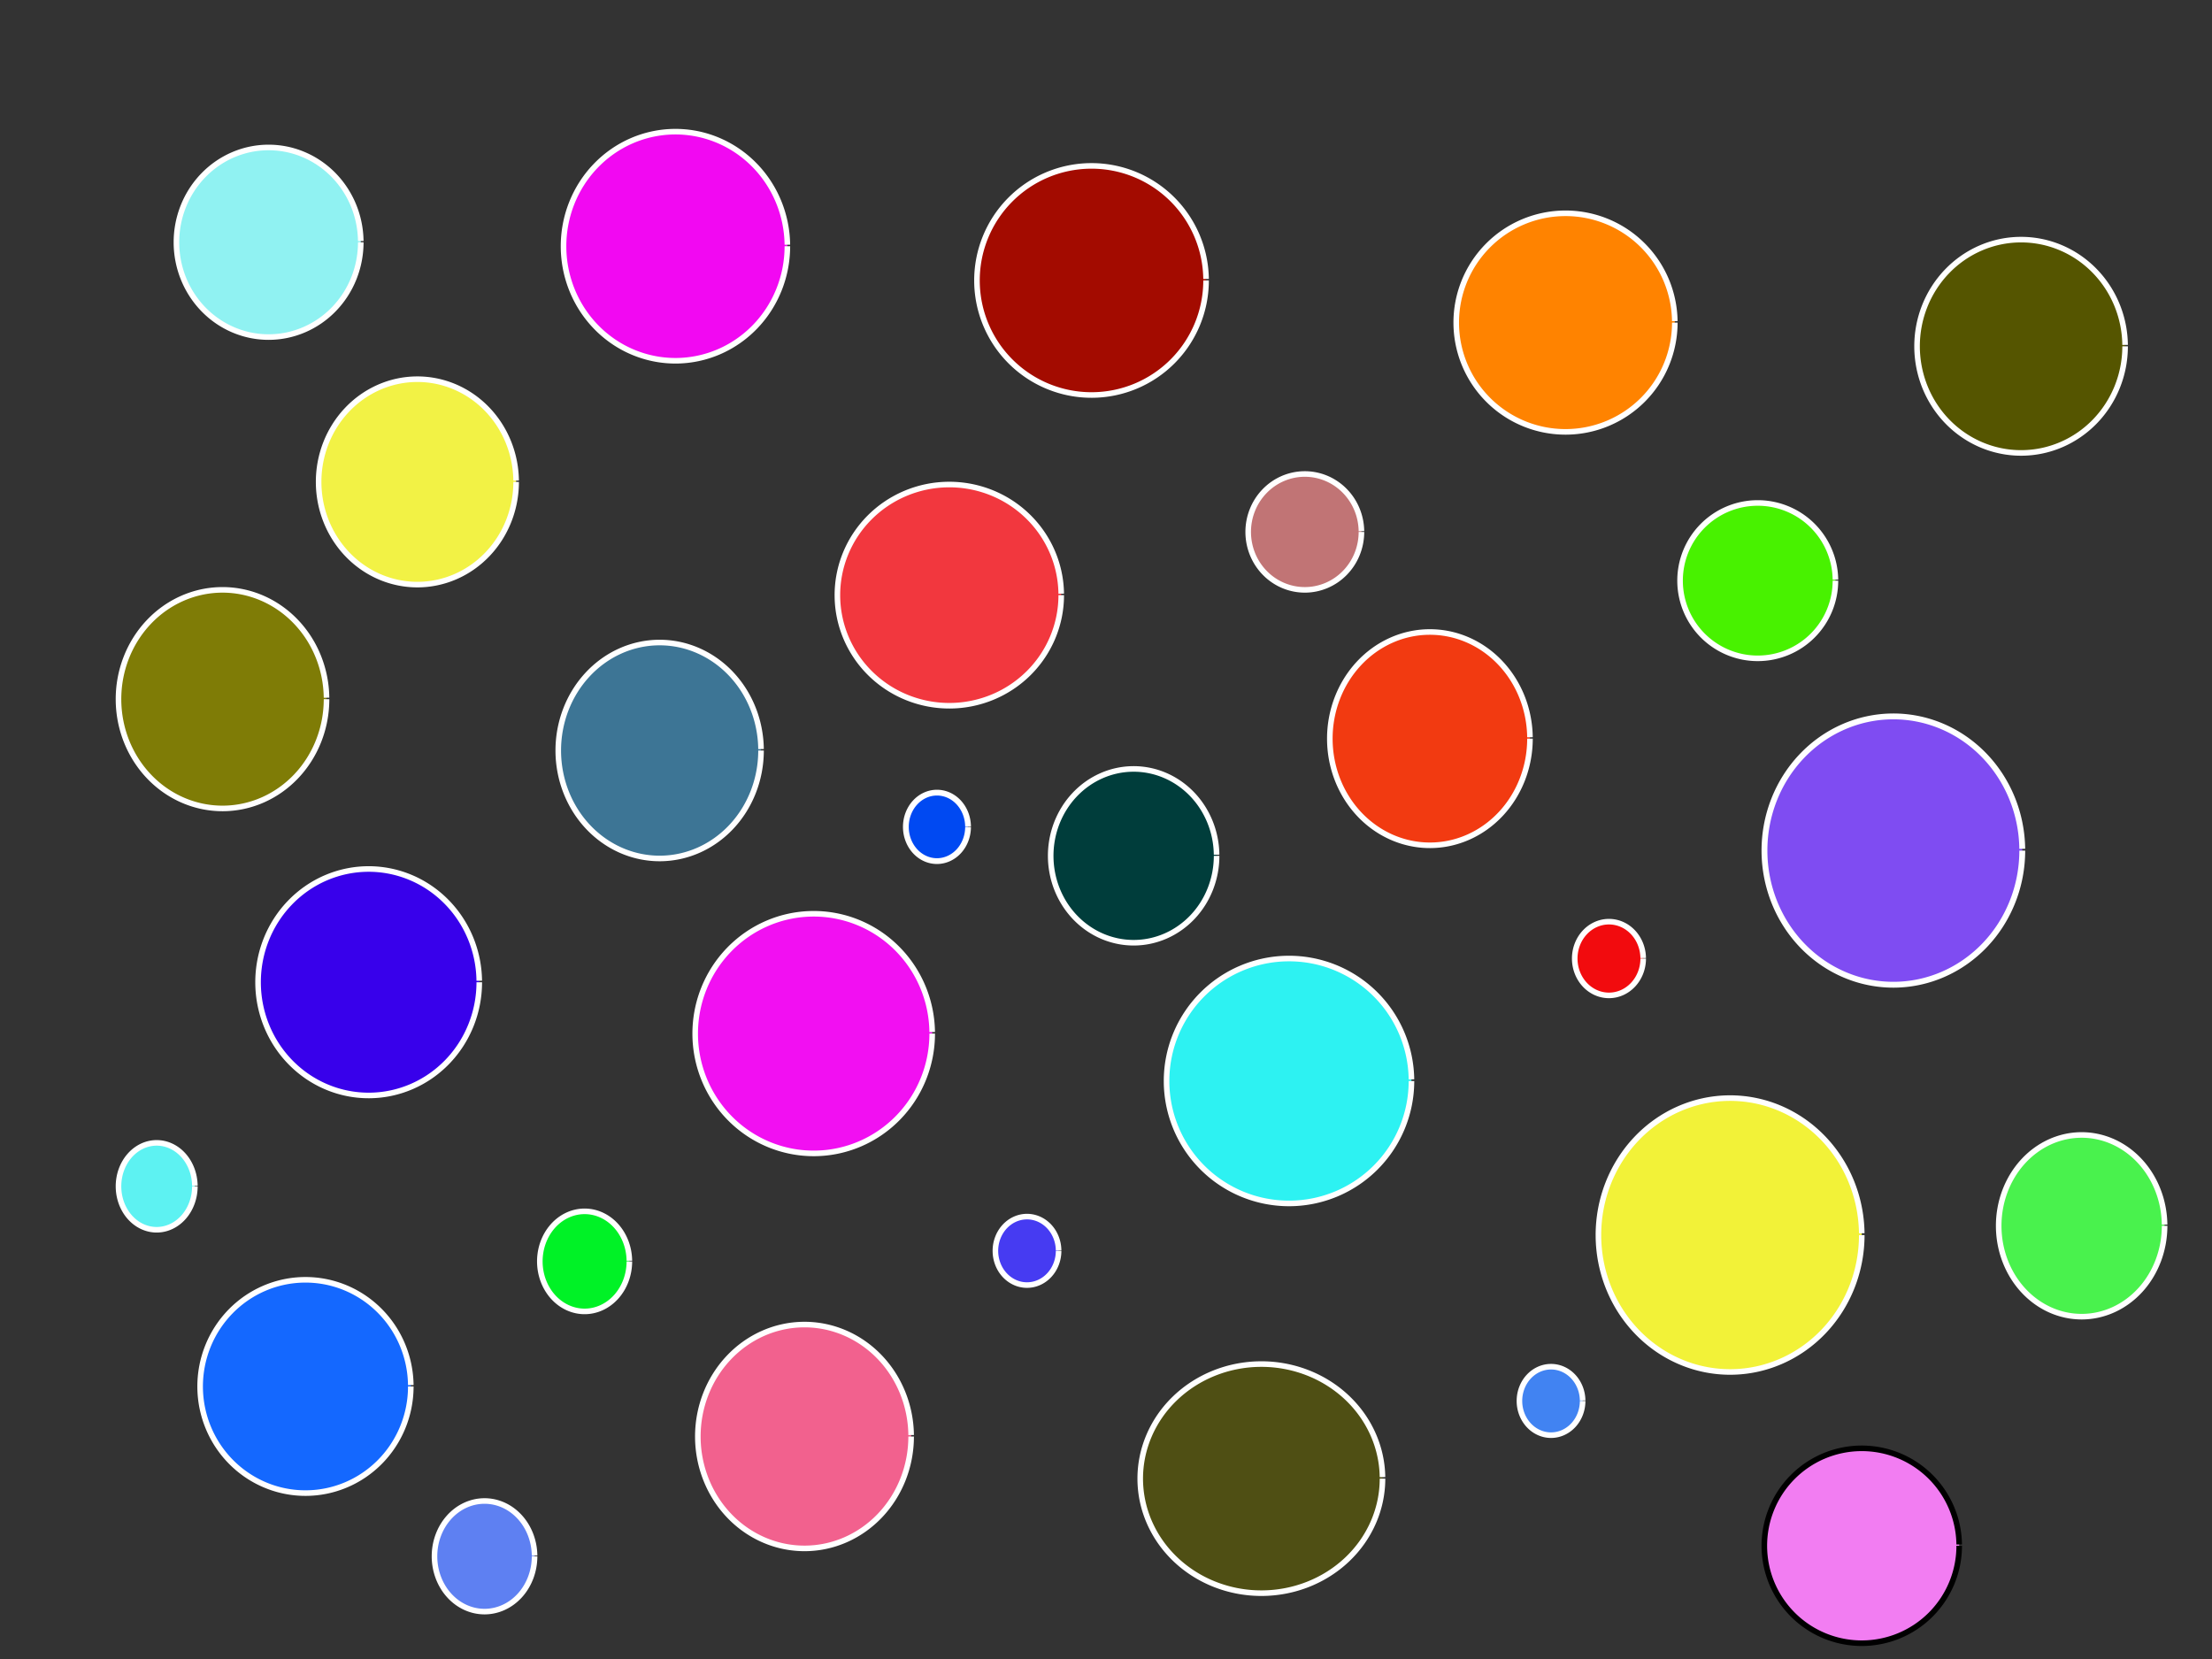 <?xml version="1.0" encoding="UTF-8" standalone="no"?>
<!-- Created with Inkscape (http://www.inkscape.org/) -->

<svg
   xmlns:dc="http://purl.org/dc/elements/1.1/"
   xmlns:cc="http://creativecommons.org/ns#"
   xmlns:rdf="http://www.w3.org/1999/02/22-rdf-syntax-ns#"
   xmlns:svg="http://www.w3.org/2000/svg"
   xmlns="http://www.w3.org/2000/svg"
   xmlns:sodipodi="http://sodipodi.sourceforge.net/DTD/sodipodi-0.dtd"
   xmlns:inkscape="http://www.inkscape.org/namespaces/inkscape"
   width="1200"
   height="900"
   viewBox="0 0 317.5 238.125"
   version="1.1"
   id="svg8"
   inkscape:version="0.92.3 (2405546, 2018-03-11)"
   sodipodi:docname="drawing.svg">
  <rect x="0" y="0" width="317.5" height="238.125" fill="#333333" stroke="none"/>
  <defs
     id="defs2" />
  <sodipodi:namedview
     id="base"
     pagecolor="#000800"
     bordercolor="#666666"
     borderopacity="1.0"
     inkscape:pageopacity="0"
     inkscape:pageshadow="2"
     inkscape:zoom="0.7"
     inkscape:cx="556.06642"
     inkscape:cy="418.81071"
     inkscape:document-units="mm"
     inkscape:current-layer="layer1"
     showgrid="false"
     units="px"
     inkscape:window-width="1440"
     inkscape:window-height="878"
     inkscape:window-x="1912"
     inkscape:window-y="55"
     inkscape:window-maximized="1" />
  <g
     inkscape:groupmode="layer"
     id="layer2"
     inkscape:label="background" />
  <g
     inkscape:label="Layer 1"
     inkscape:groupmode="layer"
     id="layer1"
     transform="translate(0,-58.875)">
    <path
       style="fill:#f2f245;fill-opacity:1;stroke:#ffffff;stroke-width:0.8;stroke-linejoin:round;stroke-miterlimit:4;stroke-dasharray:none;stroke-dashoffset:0;stroke-opacity:1"
       id="path855"
       sodipodi:type="arc"
       sodipodi:cx="59.909225"
       sodipodi:cy="128.04465"
       sodipodi:rx="14.174108"
       sodipodi:ry="14.741072"
       sodipodi:start="0"
       sodipodi:end="6.2702175"
       d="M 74.083,128.045 A 14.174,14.741 0 0 1 59.955,142.786 14.174,14.741 0 0 1 45.735,128.14 14.174,14.741 0 0 1 59.771,113.304 14.174,14.741 0 0 1 74.082,127.853"
       sodipodi:open="true" />
    <path
       style="fill:#f2373e;fill-opacity:1;stroke:#ffffff;stroke-width:0.8;stroke-linejoin:round;stroke-miterlimit:4;stroke-dasharray:none;stroke-dashoffset:0;stroke-opacity:1"
       id="path857"
       sodipodi:type="arc"
       sodipodi:cx="136.26041"
       sodipodi:cy="144.29762"
       sodipodi:rx="16.063988"
       sodipodi:ry="15.875"
       sodipodi:start="0"
       sodipodi:end="6.2702175"
       sodipodi:open="true"
       d="m 152.324,144.298 a 16.064,15.875 0 0 1 -16.012,15.875 16.064,15.875 0 0 1 -16.116,-15.772 16.064,15.875 0 0 1 15.907,-15.977 16.064,15.875 0 0 1 16.219,15.668" />
    <path
       style="fill:#f23a11;fill-opacity:1;stroke:#ffffff;stroke-width:0.8;stroke-linejoin:round;stroke-miterlimit:4;stroke-dasharray:none;stroke-dashoffset:0;stroke-opacity:1"
       id="path859"
       sodipodi:type="arc"
       sodipodi:cx="205.24106"
       sodipodi:cy="164.89734"
       sodipodi:rx="14.363094"
       sodipodi:ry="15.308036"
       sodipodi:start="0"
       sodipodi:end="6.2702175"
       sodipodi:open="true"
       d="m 219.604,164.897 a 14.363,15.308 0 0 1 -14.317,15.308 14.363,15.308 0 0 1 -14.409,-15.209 14.363,15.308 0 0 1 14.223,-15.407 14.363,15.308 0 0 1 14.502,15.109" />
    <path
       style="fill:#ff8300;fill-opacity:1;stroke:#ffffff;stroke-width:0.8;stroke-linejoin:round;stroke-miterlimit:4;stroke-dasharray:none;stroke-dashoffset:0;stroke-opacity:1"
       id="path861"
       sodipodi:type="arc"
       sodipodi:cx="224.70683"
       sodipodi:cy="105.17709"
       sodipodi:rx="15.686011"
       sodipodi:ry="15.686011"
       sodipodi:start="0"
       sodipodi:end="6.2702175"
       sodipodi:open="true"
       d="m 240.393,105.177 a 15.686,15.686 0 0 1 -15.635,15.686 15.686,15.686 0 0 1 -15.737,-15.584 15.686,15.686 0 0 1 15.533,-15.787 15.686,15.686 0 0 1 15.837,15.482" />
    <path
       style="fill:#a30b00;fill-opacity:1;stroke:#ffffff;stroke-width:0.8;stroke-linejoin:round;stroke-miterlimit:4;stroke-dasharray:none;stroke-dashoffset:0;stroke-opacity:1"
       id="path863"
       sodipodi:type="arc"
       sodipodi:cx="156.67114"
       sodipodi:cy="99.129471"
       sodipodi:rx="16.441963"
       sodipodi:ry="16.441963"
       sodipodi:start="0"
       sodipodi:end="6.2702175"
       sodipodi:open="true"
       d="M 173.113,99.129 A 16.442,16.442 0 0 1 156.724,115.571 16.442,16.442 0 0 1 140.23,99.236 16.442,16.442 0 0 1 156.511,82.688 16.442,16.442 0 0 1 173.112,98.916" />
    <path
       style="fill:#f208f2;fill-opacity:1;stroke:#ffffff;stroke-width:0.8;stroke-linejoin:round;stroke-miterlimit:4;stroke-dasharray:none;stroke-dashoffset:0;stroke-opacity:1"
       id="path865"
       sodipodi:type="arc"
       sodipodi:cx="96.95089"
       sodipodi:cy="94.215782"
       sodipodi:rx="16.063988"
       sodipodi:ry="16.441963"
       sodipodi:start="0"
       sodipodi:end="6.2702175"
       sodipodi:open="true"
       d="M 113.015,94.216 A 16.064,16.442 0 0 1 97.003,110.658 16.064,16.442 0 0 1 80.887,94.322 16.064,16.442 0 0 1 96.795,77.775 16.064,16.442 0 0 1 113.014,94.003" />
    <path
       style="fill:#f20ff2;fill-opacity:1;stroke:#ffffff;stroke-width:0.8;stroke-linejoin:round;stroke-miterlimit:4;stroke-dasharray:none;stroke-dashoffset:0;stroke-opacity:1"
       id="path867"
       sodipodi:type="arc"
       sodipodi:cx="116.79464"
       sodipodi:cy="207.23067"
       sodipodi:rx="17.008928"
       sodipodi:ry="17.197916"
       sodipodi:start="0"
       sodipodi:end="6.2702175"
       sodipodi:open="true"
       d="m 133.804,207.231 a 17.009,17.198 0 0 1 -16.954,17.198 17.009,17.198 0 0 1 -17.064,-17.086 17.009,17.198 0 0 1 16.843,-17.309 17.009,17.198 0 0 1 17.173,16.974" />
    <path
       style="fill:#2df2f2;fill-opacity:1;stroke:#ffffff;stroke-width:0.8;stroke-linejoin:round;stroke-miterlimit:4;stroke-dasharray:none;stroke-dashoffset:0;stroke-opacity:1"
       id="path869"
       sodipodi:type="arc"
       sodipodi:cx="185.01935"
       sodipodi:cy="214.03424"
       sodipodi:rx="17.575893"
       sodipodi:ry="17.575893"
       sodipodi:start="0"
       sodipodi:end="6.2702175"
       sodipodi:open="true"
       d="m 202.595,214.034 a 17.576,17.576 0 0 1 -17.519,17.576 17.576,17.576 0 0 1 -17.633,-17.462 17.576,17.576 0 0 1 17.405,-17.689 17.576,17.576 0 0 1 17.745,17.347" />
    <path
       style="fill:#7f4cf2;fill-opacity:1;stroke:#ffffff;stroke-width:0.839;stroke-linejoin:round;stroke-miterlimit:4;stroke-dasharray:none;stroke-dashoffset:0;stroke-opacity:1"
       id="path871"
       sodipodi:type="arc"
       sodipodi:cx="271.76489"
       sodipodi:cy="180.96132"
       sodipodi:rx="18.501524"
       sodipodi:ry="19.257475"
       sodipodi:start="0"
       sodipodi:end="6.2702175"
       sodipodi:open="true"
       d="m 290.266,180.961 a 18.502,19.257 0 0 1 -18.442,19.257 18.502,19.257 0 0 1 -18.561,-19.133 18.502,19.257 0 0 1 18.321,-19.381 18.502,19.257 0 0 1 18.68,19.007" />
    <path
       style="fill:#555500;fill-opacity:1;stroke:#ffffff;stroke-width:0.8;stroke-linejoin:round;stroke-miterlimit:4;stroke-dasharray:none;stroke-dashoffset:0;stroke-opacity:1"
       id="path873"
       sodipodi:type="arc"
       sodipodi:cx="290.09671"
       sodipodi:cy="108.57888"
       sodipodi:rx="14.930058"
       sodipodi:ry="15.308036"
       sodipodi:start="0"
       sodipodi:end="6.2702175"
       sodipodi:open="true"
       d="m 305.027,108.579 a 14.93,15.308 0 0 1 -14.882,15.308 14.93,15.308 0 0 1 -14.978,-15.209 14.93,15.308 0 0 1 14.785,-15.407 14.93,15.308 0 0 1 15.074,15.109" />
    <path
       style="fill:#3800eb;fill-opacity:1;stroke:#ffffff;stroke-width:0.8;stroke-linejoin:round;stroke-miterlimit:4;stroke-dasharray:none;stroke-dashoffset:0;stroke-opacity:1"
       id="path875"
       sodipodi:type="arc"
       sodipodi:cx="52.916664"
       sodipodi:cy="199.86012"
       sodipodi:rx="15.875"
       sodipodi:ry="16.252975"
       sodipodi:start="0"
       sodipodi:end="6.2702175"
       sodipodi:open="true"
       d="M 68.792,199.86 A 15.875,16.253 0 0 1 52.968,216.113 15.875,16.253 0 0 1 37.042,199.965 a 15.875,16.253 0 0 1 15.72,-16.358 15.875,16.253 0 0 1 16.028,16.041" />
    <path
       style="fill:#f2618e;fill-opacity:1;stroke:#ffffff;stroke-width:0.8;stroke-linejoin:round;stroke-miterlimit:4;stroke-dasharray:none;stroke-dashoffset:0;stroke-opacity:1"
       id="path877"
       sodipodi:type="arc"
       sodipodi:cx="115.47173"
       sodipodi:cy="265.06104"
       sodipodi:rx="15.308036"
       sodipodi:ry="16.063988"
       sodipodi:start="0"
       sodipodi:end="6.2702175"
       sodipodi:open="true"
       d="m 130.78,265.061 a 15.308,16.064 0 0 1 -15.258,16.064 15.308,16.064 0 0 1 -15.357,-15.96 15.308,16.064 0 0 1 15.159,-16.167 15.308,16.064 0 0 1 15.456,15.855" />
    <path
       style="fill:#4f4f14;fill-opacity:1;stroke:#ffffff;stroke-width:0.8;stroke-linejoin:round;stroke-miterlimit:4;stroke-dasharray:none;stroke-dashoffset:0;stroke-opacity:1"
       id="path879"
       sodipodi:type="arc"
       sodipodi:cx="181.0506"
       sodipodi:cy="271.10864"
       sodipodi:rx="17.386906"
       sodipodi:ry="16.441963"
       sodipodi:start="0"
       sodipodi:end="6.2702175"
       sodipodi:open="true"
       d="m 198.438,271.109 a 17.387,16.442 0 0 1 -17.331,16.442 17.387,16.442 0 0 1 -17.443,-16.335 17.387,16.442 0 0 1 17.217,-16.548 17.387,16.442 0 0 1 17.555,16.228" />
    <path
       style="fill:#f2f238;fill-opacity:1;stroke:#ffffff;stroke-width:0.8;stroke-linejoin:round;stroke-miterlimit:4;stroke-dasharray:none;stroke-dashoffset:0;stroke-opacity:1"
       id="path881"
       sodipodi:type="arc"
       sodipodi:cx="248.33035"
       sodipodi:cy="236.14584"
       sodipodi:rx="18.898809"
       sodipodi:ry="19.654762"
       sodipodi:start="0"
       sodipodi:end="6.2702175"
       sodipodi:open="true"
       d="m 267.229,236.146 a 18.899,19.655 0 0 1 -18.838,19.655 18.899,19.655 0 0 1 -18.96,-19.527 18.899,19.655 0 0 1 18.715,-19.781 18.899,19.655 0 0 1 19.081,19.399" />
    <path
       style="fill:#1468ff;fill-opacity:1;stroke:#ffffff;stroke-width:0.8;stroke-linejoin:round;stroke-miterlimit:4;stroke-dasharray:none;stroke-dashoffset:0;stroke-opacity:1"
       id="path883"
       sodipodi:type="arc"
       sodipodi:cx="43.845234"
       sodipodi:cy="257.87949"
       sodipodi:rx="15.119047"
       sodipodi:ry="15.308036"
       sodipodi:start="0"
       sodipodi:end="6.2702175"
       sodipodi:open="true"
       d="M 58.964,257.879 A 15.119,15.308 0 0 1 43.894,273.187 15.119,15.308 0 0 1 28.727,257.979 15.119,15.308 0 0 1 43.698,242.572 15.119,15.308 0 0 1 58.963,257.681" />
    <path
       style="fill:#7f7c06;fill-opacity:1;stroke:#ffffff;stroke-width:0.8;stroke-linejoin:round;stroke-miterlimit:4;stroke-dasharray:none;stroke-dashoffset:0;stroke-opacity:1"
       id="path885"
       sodipodi:type="arc"
       sodipodi:cx="31.938988"
       sodipodi:cy="159.22768"
       sodipodi:rx="14.930058"
       sodipodi:ry="15.686011"
       sodipodi:start="0"
       sodipodi:end="6.2702175"
       sodipodi:open="true"
       d="M 46.869,159.228 A 14.93,15.686 0 0 1 31.987,174.914 14.93,15.686 0 0 1 17.009,159.329 14.93,15.686 0 0 1 31.794,143.542 14.93,15.686 0 0 1 46.868,159.024" />
    <path
       style="fill:#3d7595;fill-opacity:1;stroke:#ffffff;stroke-width:0.8;stroke-linejoin:round;stroke-miterlimit:4;stroke-dasharray:none;stroke-dashoffset:0;stroke-opacity:1"
       id="path887"
       sodipodi:type="arc"
       sodipodi:cx="94.683037"
       sodipodi:cy="166.59822"
       sodipodi:rx="14.552083"
       sodipodi:ry="15.497024"
       sodipodi:start="0"
       sodipodi:end="6.2702175"
       sodipodi:open="true"
       d="M 109.235,166.598 A 14.552,15.497 0 0 1 94.73,182.095 14.552,15.497 0 0 1 80.131,166.699 14.552,15.497 0 0 1 94.542,151.102 14.552,15.497 0 0 1 109.234,166.397" />
    <path
       style="fill:#003d3b;fill-opacity:1;stroke:#ffffff;stroke-width:0.8;stroke-linejoin:round;stroke-miterlimit:4;stroke-dasharray:none;stroke-dashoffset:0;stroke-opacity:1"
       id="path889"
       sodipodi:type="arc"
       sodipodi:cx="162.71875"
       sodipodi:cy="181.71727"
       sodipodi:rx="11.90625"
       sodipodi:ry="12.473214"
       sodipodi:start="0"
       sodipodi:end="6.2702175"
       sodipodi:open="true"
       d="m 174.625,181.717 a 11.906,12.473 0 0 1 -11.868,12.473 11.906,12.473 0 0 1 -11.945,-12.392 11.906,12.473 0 0 1 11.79,-12.553 11.906,12.473 0 0 1 12.021,12.311" />
    <path
       style="fill:#c17475;fill-opacity:1;stroke:#ffffff;stroke-width:0.8;stroke-linejoin:round;stroke-miterlimit:4;stroke-dasharray:none;stroke-dashoffset:0;stroke-opacity:1"
       id="path891"
       sodipodi:type="arc"
       sodipodi:cx="187.28719"
       sodipodi:cy="135.2262"
       sodipodi:rx="8.1264877"
       sodipodi:ry="8.3154764"
       sodipodi:start="0"
       sodipodi:end="6.2702175"
       sodipodi:open="true"
       d="m 195.414,135.226 a 8.126,8.315 0 0 1 -8.1,8.315 8.126,8.315 0 0 1 -8.153,-8.262 8.126,8.315 0 0 1 8.047,-8.369 8.126,8.315 0 0 1 8.205,8.207" />
    <path
       style="fill:#48f200;fill-opacity:1;stroke:#ffffff;stroke-width:0.8;stroke-linejoin:round;stroke-miterlimit:4;stroke-dasharray:none;stroke-dashoffset:0;stroke-opacity:1"
       id="path893"
       sodipodi:type="arc"
       sodipodi:cx="252.2991"
       sodipodi:cy="142.21877"
       sodipodi:rx="11.150297"
       sodipodi:ry="11.150297"
       sodipodi:start="0"
       sodipodi:end="6.2702175"
       sodipodi:open="true"
       d="m 263.449,142.219 a 11.15,11.15 0 0 1 -11.114,11.15 11.15,11.15 0 0 1 -11.186,-11.078 11.15,11.15 0 0 1 11.042,-11.222 11.15,11.15 0 0 1 11.258,11.005" />
    <path
       style="fill:#f27df2;fill-opacity:1;stroke:#000000;stroke-width:0.8;stroke-linejoin:round;stroke-miterlimit:4;stroke-dasharray:none;stroke-dashoffset:0;stroke-opacity:1"
       id="path897"
       sodipodi:type="arc"
       sodipodi:cx="267.22916"
       sodipodi:cy="280.74704"
       sodipodi:rx="13.985119"
       sodipodi:ry="13.985119"
       sodipodi:start="0"
       sodipodi:end="6.2702175"
       sodipodi:open="true"
       d="m 281.214,280.747 a 13.985,13.985 0 0 1 -13.94,13.985 13.985,13.985 0 0 1 -14.03,-13.894 13.985,13.985 0 0 1 13.849,-14.075 13.985,13.985 0 0 1 14.12,13.803" />
    <path
       style="fill:#49f24d;fill-opacity:1;stroke:#ffffff;stroke-width:0.8;stroke-linejoin:round;stroke-miterlimit:4;stroke-dasharray:none;stroke-dashoffset:0;stroke-opacity:1"
       id="path899"
       sodipodi:type="arc"
       sodipodi:cx="298.79019"
       sodipodi:cy="234.82292"
       sodipodi:rx="11.90625"
       sodipodi:ry="13.040178"
       sodipodi:start="0"
       sodipodi:end="6.2702175"
       sodipodi:open="true"
       d="m 310.696,234.823 a 11.906,13.04 0 0 1 -11.868,13.04 11.906,13.04 0 0 1 -11.945,-12.956 11.906,13.04 0 0 1 11.79,-13.124 11.906,13.04 0 0 1 12.021,12.87" />
    <path
       style="fill:#90f2f2;fill-opacity:1;stroke:#ffffff;stroke-width:0.8;stroke-linejoin:round;stroke-miterlimit:4;stroke-dasharray:none;stroke-dashoffset:0;stroke-opacity:1"
       id="path901"
       sodipodi:type="arc"
       sodipodi:cx="38.55357"
       sodipodi:cy="93.648819"
       sodipodi:rx="13.229166"
       sodipodi:ry="13.607142"
       sodipodi:start="0"
       sodipodi:end="6.2702175"
       sodipodi:open="true"
       d="M 51.783,93.649 A 13.229,13.607 0 0 1 38.596,107.256 13.229,13.607 0 0 1 25.325,93.737 13.229,13.607 0 0 1 38.425,80.042 13.229,13.607 0 0 1 51.782,93.472" />
    <path
       style="fill:#0049f2;fill-opacity:1;stroke:#ffffff;stroke-width:0.829;stroke-linejoin:round;stroke-miterlimit:4;stroke-dasharray:none;stroke-dashoffset:0;stroke-opacity:1"
       id="path903"
       sodipodi:type="arc"
       sodipodi:cx="134.48701"
       sodipodi:cy="177.55954"
       sodipodi:rx="4.4632087"
       sodipodi:ry="4.9136906"
       sodipodi:start="0"
       sodipodi:end="6.2702175"
       sodipodi:open="true"
       d="m 138.95,177.56 a 4.463,4.914 0 0 1 -4.449,4.914 4.463,4.914 0 0 1 -4.478,-4.882 4.463,4.914 0 0 1 4.42,-4.945 4.463,4.914 0 0 1 4.506,4.85" />
    <path
       style="fill:#463bf2;fill-opacity:1;stroke:#ffffff;stroke-width:0.8;stroke-linejoin:round;stroke-miterlimit:4;stroke-dasharray:none;stroke-dashoffset:0;stroke-opacity:1"
       id="path905"
       sodipodi:type="arc"
       sodipodi:cx="147.41072"
       sodipodi:cy="238.4137"
       sodipodi:rx="4.5357141"
       sodipodi:ry="4.9136906"
       sodipodi:start="0"
       sodipodi:end="6.2702175"
       sodipodi:open="true"
       d="m 151.946,238.414 a 4.536,4.914 0 0 1 -4.521,4.914 4.536,4.914 0 0 1 -4.55,-4.882 4.536,4.914 0 0 1 4.492,-4.945 4.536,4.914 0 0 1 4.579,4.85" />
    <path
       style="fill:#f20b0e;fill-opacity:1;stroke:#ffffff;stroke-width:0.8;stroke-linejoin:round;stroke-miterlimit:4;stroke-dasharray:none;stroke-dashoffset:0;stroke-opacity:1"
       id="path907"
       sodipodi:type="arc"
       sodipodi:cx="230.94344"
       sodipodi:cy="196.45834"
       sodipodi:rx="4.9136906"
       sodipodi:ry="5.2916665"
       sodipodi:start="0"
       sodipodi:end="6.2702175"
       sodipodi:open="true"
       d="m 235.857,196.458 a 4.914,5.292 0 0 1 -4.898,5.292 4.914,5.292 0 0 1 -4.93,-5.257 4.914,5.292 0 0 1 4.866,-5.326 4.914,5.292 0 0 1 4.961,5.223" />
    <path
       style="fill:#4183f2;fill-opacity:1;stroke:#ffffff;stroke-width:0.8;stroke-linejoin:round;stroke-miterlimit:4;stroke-dasharray:none;stroke-dashoffset:0;stroke-opacity:1"
       id="path909"
       sodipodi:type="arc"
       sodipodi:cx="222.62798"
       sodipodi:cy="259.95834"
       sodipodi:rx="4.5357141"
       sodipodi:ry="4.9136906"
       sodipodi:start="0"
       sodipodi:end="6.2702175"
       sodipodi:open="true"
       d="m 227.164,259.958 a 4.536,4.914 0 0 1 -4.521,4.914 4.536,4.914 0 0 1 -4.55,-4.882 4.536,4.914 0 0 1 4.492,-4.945 4.536,4.914 0 0 1 4.579,4.85" />
    <path
       style="fill:#5e80f2;fill-opacity:1;stroke:#ffffff;stroke-width:0.8;stroke-linejoin:round;stroke-miterlimit:4;stroke-dasharray:none;stroke-dashoffset:0;stroke-opacity:1"
       id="path911"
       sodipodi:type="arc"
       sodipodi:cx="69.547623"
       sodipodi:cy="282.25894"
       sodipodi:rx="7.1815472"
       sodipodi:ry="7.9375"
       sodipodi:start="0"
       sodipodi:end="6.2702175"
       sodipodi:open="true"
       d="m 76.729,282.259 a 7.182,7.938 0 0 1 -7.158,7.937 7.182,7.938 0 0 1 -7.205,-7.886 7.182,7.938 0 0 1 7.112,-7.989 7.182,7.938 0 0 1 7.251,7.834" />
    <path
       style="fill:#00f226;fill-opacity:1;stroke:#ffffff;stroke-width:0.8;stroke-linejoin:round;stroke-miterlimit:4;stroke-dasharray:none;stroke-dashoffset:0;stroke-opacity:1"
       id="path913"
       sodipodi:type="arc"
       sodipodi:cx="83.910713"
       sodipodi:cy="239.9256"
       sodipodi:rx="6.4255953"
       sodipodi:ry="7.1815472"
       sodipodi:start="0"
       sodipodi:end="6.2702175"
       sodipodi:open="true"
       d="m 90.336,239.926 a 6.426,7.182 0 0 1 -6.405,7.182 6.426,7.182 0 0 1 -6.446,-7.135 6.426,7.182 0 0 1 6.363,-7.228 6.426,7.182 0 0 1 6.488,7.088" />
    <path
       style="fill:#5df2f2;fill-opacity:1;stroke:#ffffff;stroke-width:0.8;stroke-linejoin:round;stroke-miterlimit:4;stroke-dasharray:none;stroke-dashoffset:0;stroke-opacity:1"
       id="path915"
       sodipodi:type="arc"
       sodipodi:cx="22.489584"
       sodipodi:cy="229.15327"
       sodipodi:rx="5.4806542"
       sodipodi:ry="6.2366071"
       sodipodi:start="0"
       sodipodi:end="6.2702175"
       sodipodi:open="true"
       d="m 27.97,229.153 a 5.481,6.237 0 0 1 -5.463,6.237 5.481,6.237 0 0 1 -5.498,-6.196 5.481,6.237 0 0 1 5.427,-6.277 5.481,6.237 0 0 1 5.533,6.155" />
  </g>
</svg>
